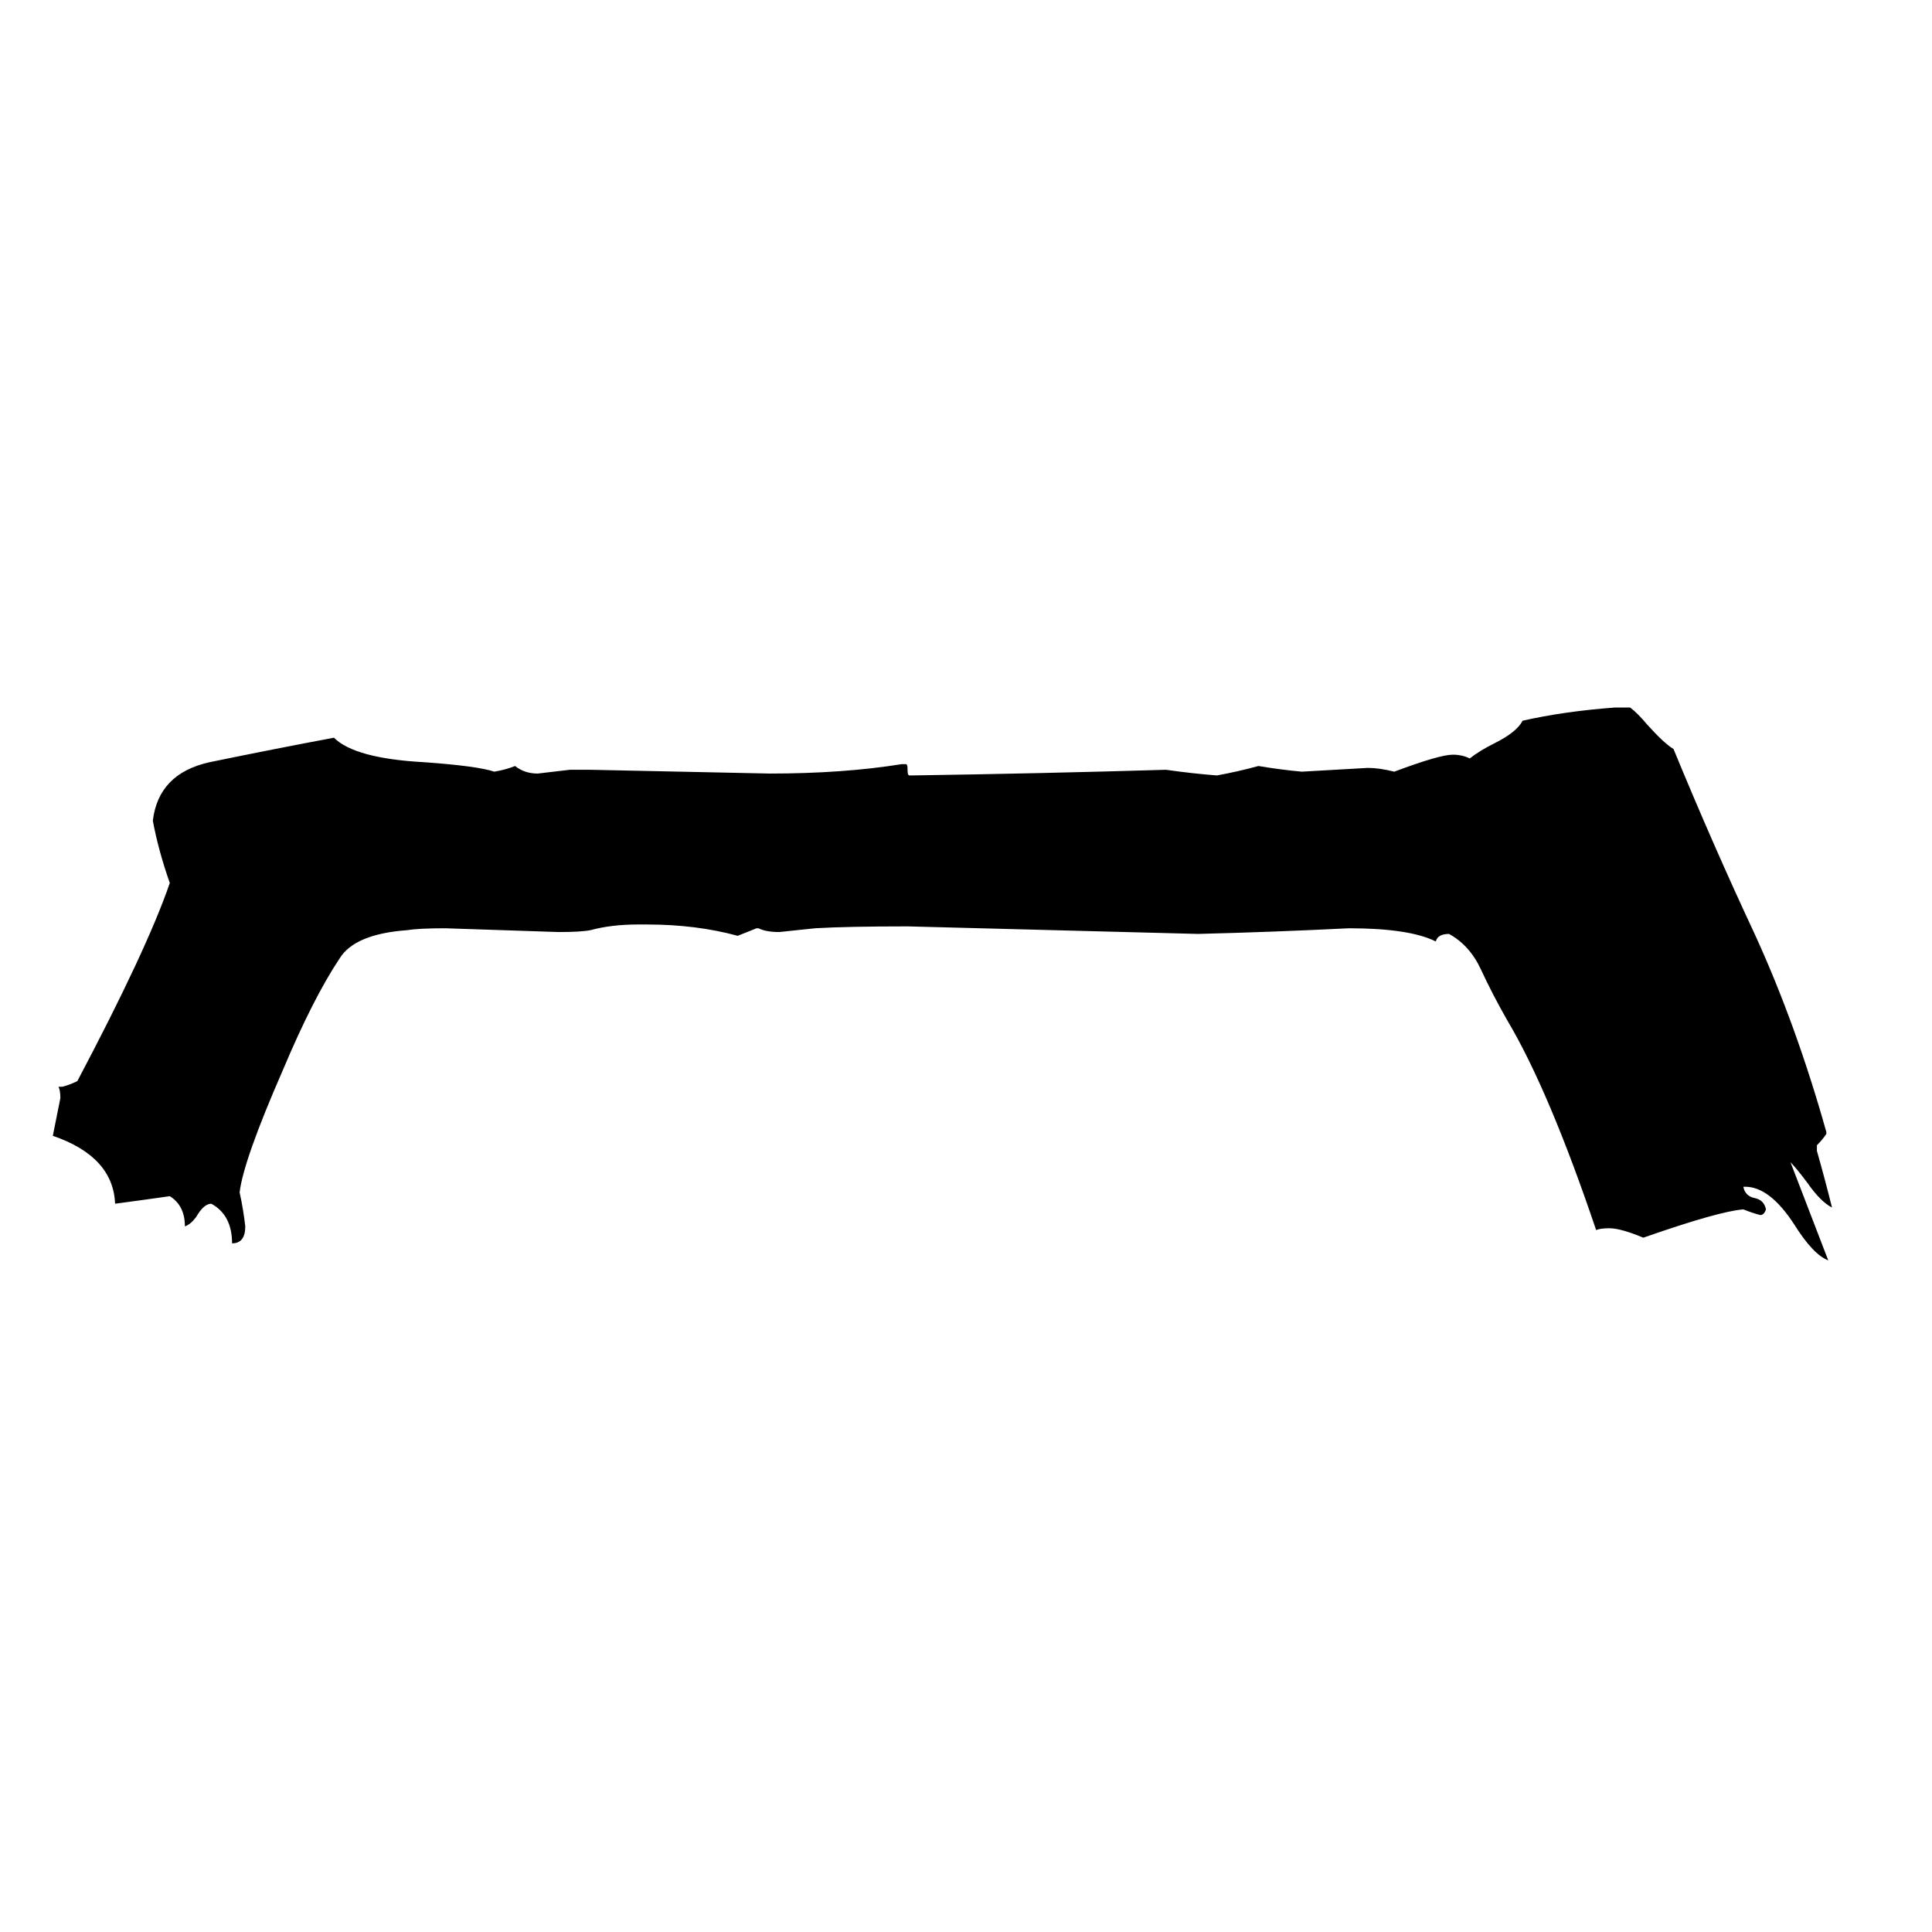<svg xmlns="http://www.w3.org/2000/svg" viewBox="0 -800 1024 1024">
	<path fill="#000000" d="M31 -224H33Q37 -225 41 -227Q78 -297 90 -332Q84 -349 81 -365Q84 -390 111 -396Q145 -403 177 -409Q188 -398 225 -396Q253 -394 262 -391Q268 -392 273 -394Q278 -390 285 -390Q294 -391 302 -392H313Q361 -391 408 -390Q447 -390 478 -395H480Q481 -395 481 -393V-392Q481 -389 482 -389H483Q551 -390 618 -392Q632 -390 645 -389Q656 -391 667 -394Q679 -392 690 -391Q708 -392 725 -393Q731 -393 739 -391Q763 -400 770 -400Q775 -400 779 -398Q784 -402 792 -406Q804 -412 807 -418Q829 -423 856 -425H864Q868 -422 873 -416Q882 -406 887 -403Q908 -352 930 -305Q952 -257 968 -200V-199Q966 -196 963 -193V-190Q967 -176 971 -160Q965 -163 958 -173Q952 -181 949 -184Q959 -158 969 -132Q961 -135 951 -151Q938 -171 925 -171H924Q925 -166 930 -165Q935 -164 936 -159Q935 -156 933 -156Q929 -157 924 -159Q911 -158 871 -144Q859 -149 853 -149Q848 -149 846 -148Q821 -222 799 -259Q791 -273 785 -286Q779 -299 768 -305Q762 -305 761 -301Q747 -308 715 -308Q675 -306 635 -305Q558 -307 481 -309Q449 -309 432 -308Q423 -307 413 -306Q406 -306 402 -308H401Q396 -306 391 -304Q369 -310 343 -310H338Q324 -310 313 -307Q308 -306 296 -306Q266 -307 236 -308Q222 -308 216 -307Q188 -305 180 -292Q166 -271 150 -233Q129 -185 127 -168Q129 -159 130 -150Q130 -141 123 -141Q123 -156 112 -162Q108 -162 104 -155Q101 -151 98 -150Q98 -161 90 -166Q76 -164 61 -162Q60 -187 28 -198Q30 -208 32 -218Q32 -222 31 -224Z"/>
</svg>